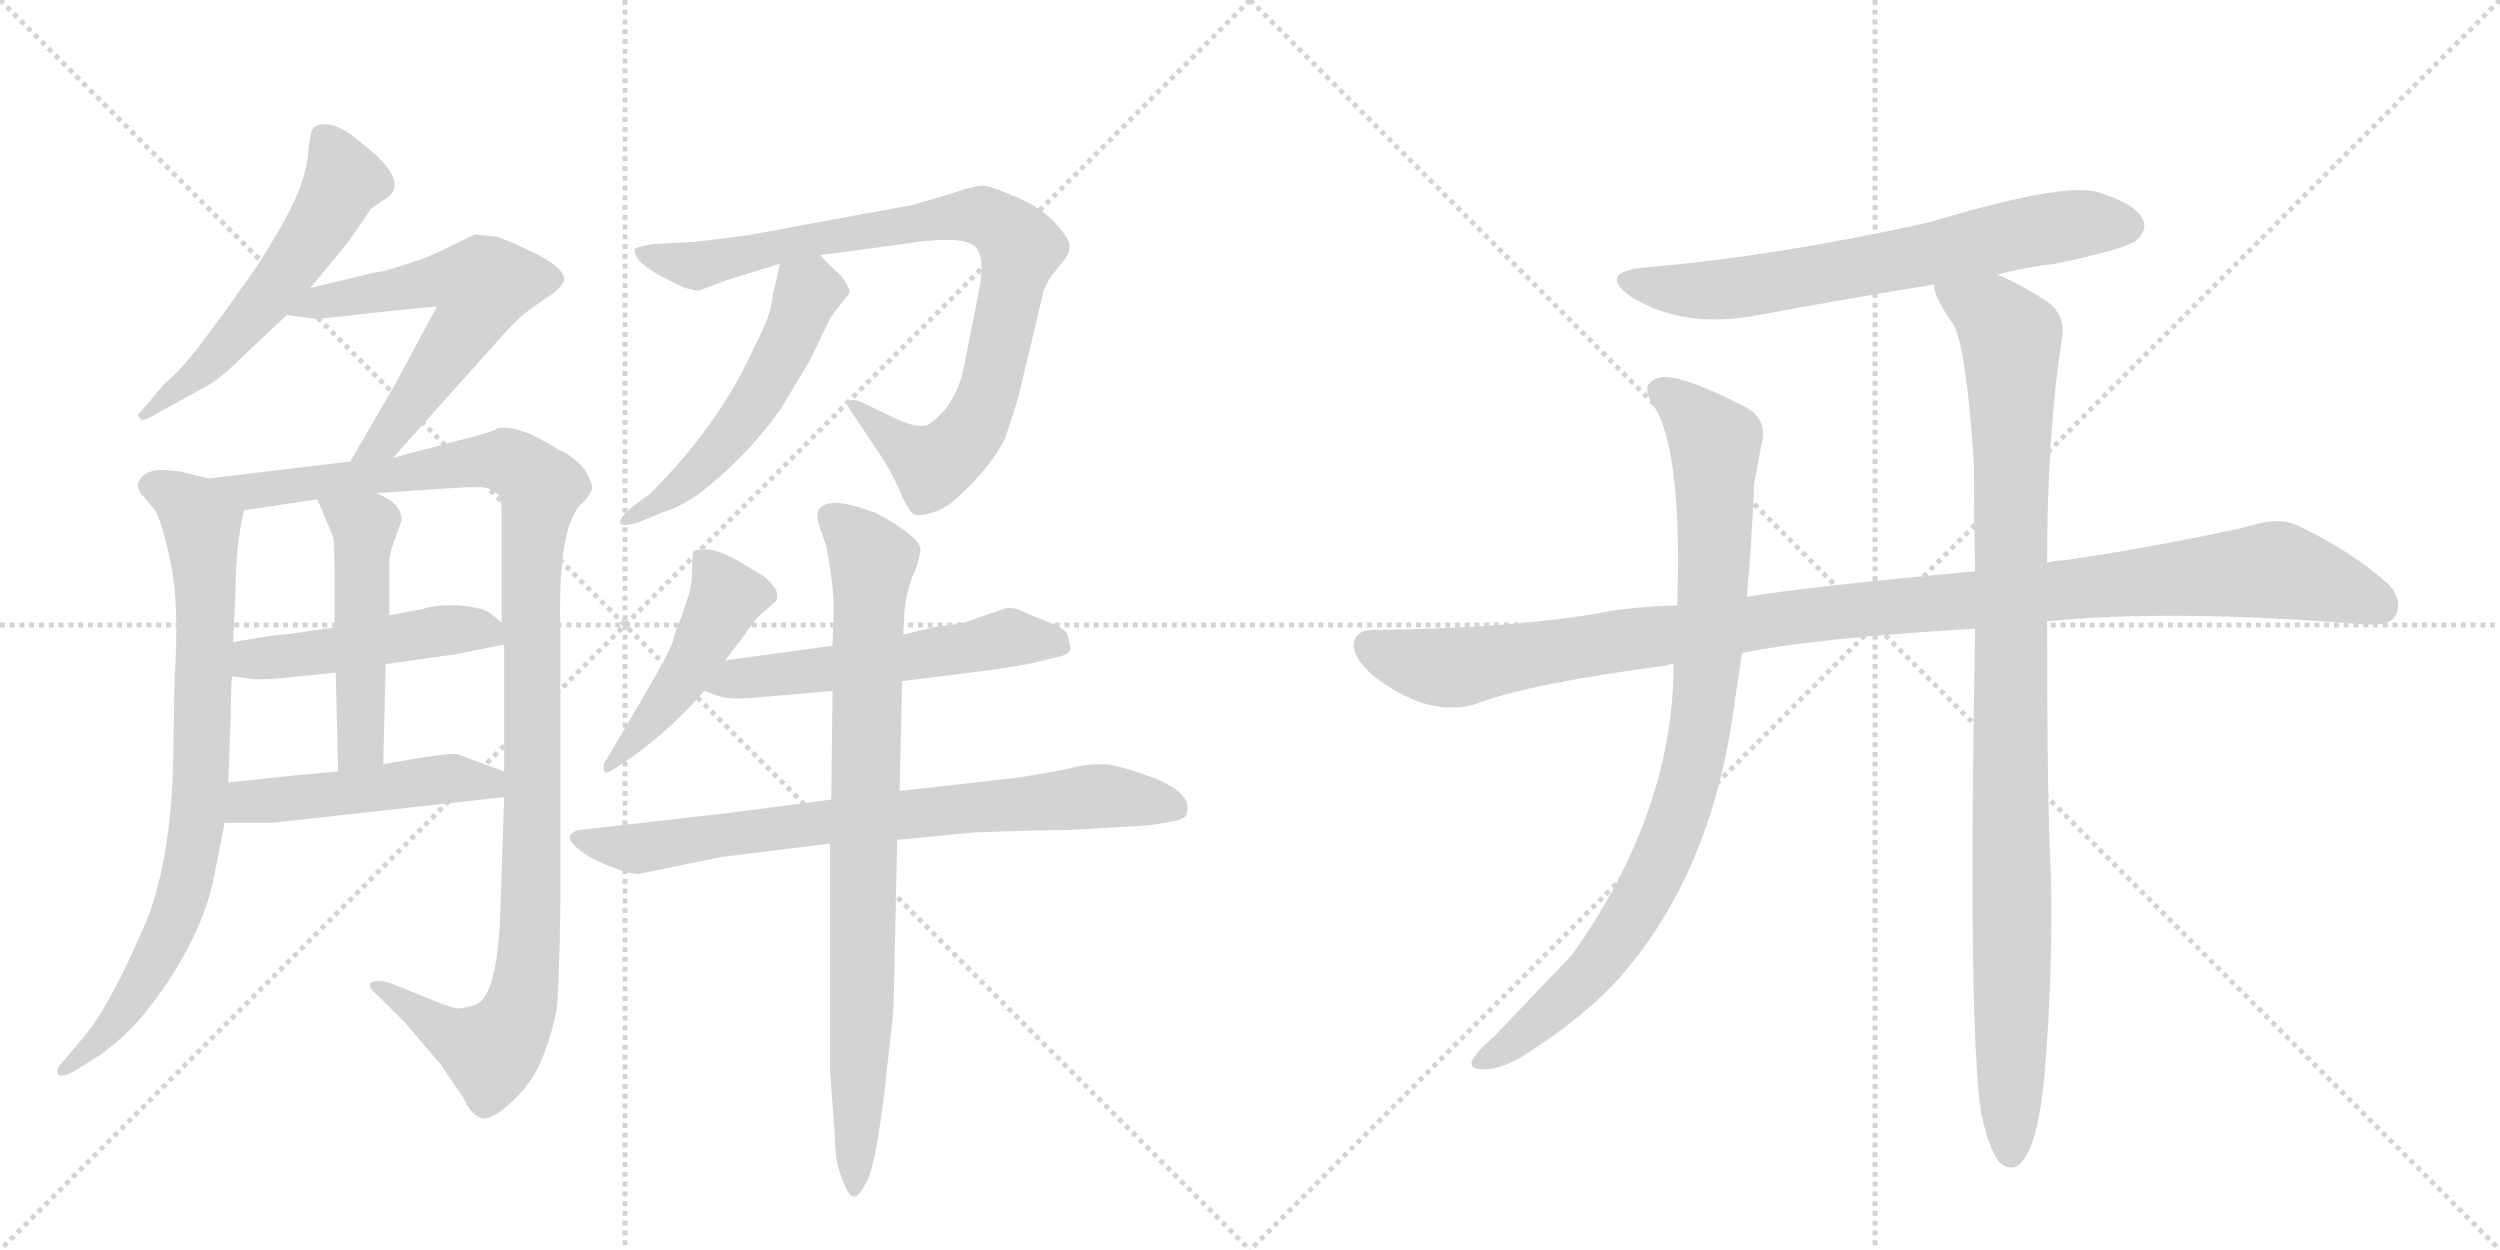 <svg version="1.1" viewBox="0 0 2048 1024" xmlns="http://www.w3.org/2000/svg">
  <g stroke="lightgray" stroke-dasharray="1,1" stroke-width="1" transform="scale(4, 4)">
    <line x1="0" y1="0" x2="256" y2="256"></line>
    <line x1="256" y1="0" x2="0" y2="256"></line>
    <line x1="128" y1="0" x2="128" y2="256"></line>
    <line x1="0" y1="128" x2="256" y2="128"></line>
    <line x1="256" y1="0" x2="512" y2="256"></line>
    <line x1="512" y1="0" x2="256" y2="256"></line>
    <line x1="384" y1="0" x2="384" y2="256"></line>
    <line x1="256" y1="128" x2="512" y2="128"></line>
  </g>
<g transform="scale(1, -1) translate(0, -850)">
   <style type="text/css">
    @keyframes keyframes0 {
      from {
       stroke: black;
       stroke-dashoffset: 549;
       stroke-width: 128;
       }
       64% {
       animation-timing-function: step-end;
       stroke: black;
       stroke-dashoffset: 0;
       stroke-width: 128;
       }
       to {
       stroke: black;
       stroke-width: 1024;
       }
       }
       #make-me-a-hanzi-animation-0 {
         animation: keyframes0 0.697s both;
         animation-delay: 0s;
         animation-timing-function: linear;
       }
    @keyframes keyframes1 {
      from {
       stroke: black;
       stroke-dashoffset: 588;
       stroke-width: 128;
       }
       66% {
       animation-timing-function: step-end;
       stroke: black;
       stroke-dashoffset: 0;
       stroke-width: 128;
       }
       to {
       stroke: black;
       stroke-width: 1024;
       }
       }
       #make-me-a-hanzi-animation-1 {
         animation: keyframes1 0.729s both;
         animation-delay: 0.697s;
         animation-timing-function: linear;
       }
    @keyframes keyframes2 {
      from {
       stroke: black;
       stroke-dashoffset: 790;
       stroke-width: 128;
       }
       72% {
       animation-timing-function: step-end;
       stroke: black;
       stroke-dashoffset: 0;
       stroke-width: 128;
       }
       to {
       stroke: black;
       stroke-width: 1024;
       }
       }
       #make-me-a-hanzi-animation-2 {
         animation: keyframes2 0.893s both;
         animation-delay: 1.425s;
         animation-timing-function: linear;
       }
    @keyframes keyframes3 {
      from {
       stroke: black;
       stroke-dashoffset: 1106;
       stroke-width: 128;
       }
       78% {
       animation-timing-function: step-end;
       stroke: black;
       stroke-dashoffset: 0;
       stroke-width: 128;
       }
       to {
       stroke: black;
       stroke-width: 1024;
       }
       }
       #make-me-a-hanzi-animation-3 {
         animation: keyframes3 1.15s both;
         animation-delay: 2.318s;
         animation-timing-function: linear;
       }
    @keyframes keyframes4 {
      from {
       stroke: black;
       stroke-dashoffset: 474;
       stroke-width: 128;
       }
       61% {
       animation-timing-function: step-end;
       stroke: black;
       stroke-dashoffset: 0;
       stroke-width: 128;
       }
       to {
       stroke: black;
       stroke-width: 1024;
       }
       }
       #make-me-a-hanzi-animation-4 {
         animation: keyframes4 0.636s both;
         animation-delay: 3.468s;
         animation-timing-function: linear;
       }
    @keyframes keyframes5 {
      from {
       stroke: black;
       stroke-dashoffset: 492;
       stroke-width: 128;
       }
       62% {
       animation-timing-function: step-end;
       stroke: black;
       stroke-dashoffset: 0;
       stroke-width: 128;
       }
       to {
       stroke: black;
       stroke-width: 1024;
       }
       }
       #make-me-a-hanzi-animation-5 {
         animation: keyframes5 0.65s both;
         animation-delay: 4.104s;
         animation-timing-function: linear;
       }
    @keyframes keyframes6 {
      from {
       stroke: black;
       stroke-dashoffset: 478;
       stroke-width: 128;
       }
       61% {
       animation-timing-function: step-end;
       stroke: black;
       stroke-dashoffset: 0;
       stroke-width: 128;
       }
       to {
       stroke: black;
       stroke-width: 1024;
       }
       }
       #make-me-a-hanzi-animation-6 {
         animation: keyframes6 0.639s both;
         animation-delay: 4.754s;
         animation-timing-function: linear;
       }
    @keyframes keyframes7 {
      from {
       stroke: black;
       stroke-dashoffset: 857;
       stroke-width: 128;
       }
       74% {
       animation-timing-function: step-end;
       stroke: black;
       stroke-dashoffset: 0;
       stroke-width: 128;
       }
       to {
       stroke: black;
       stroke-width: 1024;
       }
       }
       #make-me-a-hanzi-animation-7 {
         animation: keyframes7 0.947s both;
         animation-delay: 5.393s;
         animation-timing-function: linear;
       }
    @keyframes keyframes8 {
      from {
       stroke: black;
       stroke-dashoffset: 519;
       stroke-width: 128;
       }
       63% {
       animation-timing-function: step-end;
       stroke: black;
       stroke-dashoffset: 0;
       stroke-width: 128;
       }
       to {
       stroke: black;
       stroke-width: 1024;
       }
       }
       #make-me-a-hanzi-animation-8 {
         animation: keyframes8 0.672s both;
         animation-delay: 6.341s;
         animation-timing-function: linear;
       }
    @keyframes keyframes9 {
      from {
       stroke: black;
       stroke-dashoffset: 461;
       stroke-width: 128;
       }
       60% {
       animation-timing-function: step-end;
       stroke: black;
       stroke-dashoffset: 0;
       stroke-width: 128;
       }
       to {
       stroke: black;
       stroke-width: 1024;
       }
       }
       #make-me-a-hanzi-animation-9 {
         animation: keyframes9 0.625s both;
         animation-delay: 7.013s;
         animation-timing-function: linear;
       }
    @keyframes keyframes10 {
      from {
       stroke: black;
       stroke-dashoffset: 543;
       stroke-width: 128;
       }
       64% {
       animation-timing-function: step-end;
       stroke: black;
       stroke-dashoffset: 0;
       stroke-width: 128;
       }
       to {
       stroke: black;
       stroke-width: 1024;
       }
       }
       #make-me-a-hanzi-animation-10 {
         animation: keyframes10 0.692s both;
         animation-delay: 7.638s;
         animation-timing-function: linear;
       }
    @keyframes keyframes11 {
      from {
       stroke: black;
       stroke-dashoffset: 739;
       stroke-width: 128;
       }
       71% {
       animation-timing-function: step-end;
       stroke: black;
       stroke-dashoffset: 0;
       stroke-width: 128;
       }
       to {
       stroke: black;
       stroke-width: 1024;
       }
       }
       #make-me-a-hanzi-animation-11 {
         animation: keyframes11 0.851s both;
         animation-delay: 8.33s;
         animation-timing-function: linear;
       }
    @keyframes keyframes12 {
      from {
       stroke: black;
       stroke-dashoffset: 820;
       stroke-width: 128;
       }
       73% {
       animation-timing-function: step-end;
       stroke: black;
       stroke-dashoffset: 0;
       stroke-width: 128;
       }
       to {
       stroke: black;
       stroke-width: 1024;
       }
       }
       #make-me-a-hanzi-animation-12 {
         animation: keyframes12 0.917s both;
         animation-delay: 9.182s;
         animation-timing-function: linear;
       }
    @keyframes keyframes13 {
      from {
       stroke: black;
       stroke-dashoffset: 666;
       stroke-width: 128;
       }
       68% {
       animation-timing-function: step-end;
       stroke: black;
       stroke-dashoffset: 0;
       stroke-width: 128;
       }
       to {
       stroke: black;
       stroke-width: 1024;
       }
       }
       #make-me-a-hanzi-animation-13 {
         animation: keyframes13 0.792s both;
         animation-delay: 10.099s;
         animation-timing-function: linear;
       }
    @keyframes keyframes14 {
      from {
       stroke: black;
       stroke-dashoffset: 1097;
       stroke-width: 128;
       }
       78% {
       animation-timing-function: step-end;
       stroke: black;
       stroke-dashoffset: 0;
       stroke-width: 128;
       }
       to {
       stroke: black;
       stroke-width: 1024;
       }
       }
       #make-me-a-hanzi-animation-14 {
         animation: keyframes14 1.143s both;
         animation-delay: 10.891s;
         animation-timing-function: linear;
       }
    @keyframes keyframes15 {
      from {
       stroke: black;
       stroke-dashoffset: 885;
       stroke-width: 128;
       }
       74% {
       animation-timing-function: step-end;
       stroke: black;
       stroke-dashoffset: 0;
       stroke-width: 128;
       }
       to {
       stroke: black;
       stroke-width: 1024;
       }
       }
       #make-me-a-hanzi-animation-15 {
         animation: keyframes15 0.97s both;
         animation-delay: 12.034s;
         animation-timing-function: linear;
       }
    @keyframes keyframes16 {
      from {
       stroke: black;
       stroke-dashoffset: 993;
       stroke-width: 128;
       }
       76% {
       animation-timing-function: step-end;
       stroke: black;
       stroke-dashoffset: 0;
       stroke-width: 128;
       }
       to {
       stroke: black;
       stroke-width: 1024;
       }
       }
       #make-me-a-hanzi-animation-16 {
         animation: keyframes16 1.058s both;
         animation-delay: 13.004s;
         animation-timing-function: linear;
       }
</style>
<path d="M 254 614 L 284 650 L 304 679 L 314 686 Q 339 700 296 733 Q 281 746 270 748 Q 259 749 256 744 Q 254 742 252 720 Q 249 697 230 664 Q 211 631 197 613 Q 187 598 168 573 Q 149 547 135 536 L 113 510 Q 113 509 115 507 Q 117 504 128 511 L 168 533 Q 180 539 201 560 L 235 592 L 254 614 Z" fill="lightgray"></path> 
<path d="M 322 475 L 416 580 Q 427 592 439 600 L 455 611 Q 461 617 462 620 Q 464 631 431 646 Q 414 654 407 656 L 389 658 L 360 644 Q 348 638 331 633 Q 313 627 308 627 L 254 614 C 225 607 205 596 235 592 L 257 589 Q 257 588 308 594 L 358 599 L 323 534 L 287 472 C 272 446 302 453 322 475 Z" fill="lightgray"></path> 
<path d="M 113 454 Q 113 447 117 444 L 127 432 Q 133 422 140 388 Q 147 354 143 294 L 142 234 Q 141 151 121 98 Q 91 27 69 1 L 53 -18 Q 46 -25 47 -29 Q 48 -34 60 -28 L 81 -15 Q 96 -4 107 7 Q 118 18 133 39 Q 168 90 176 135 L 184 176 L 187 209 L 189 263 Q 189 282 190 296 L 191 324 L 193 368 Q 193 403 200 432 C 204 450 200 451 171 458 L 151 463 Q 149 464 133 465 Q 117 465 113 454 Z" fill="lightgray"></path> 
<path d="M 413 197 L 410 107 Q 408 35 390 27 Q 380 24 377 24 Q 373 23 356 30 L 319 45 Q 308 48 304 45 Q 300 42 310 34 L 332 12 L 361 -22 L 380 -50 Q 386 -64 395 -66 Q 403 -68 420 -52 Q 437 -36 445 -15 Q 453 6 456 23 Q 458 40 459 105 L 459 336 Q 457 418 476 437 Q 481 441 485 449 Q 486 454 479 465 Q 472 475 457 482 Q 424 503 407 499 Q 407 497 375 489 L 322 475 L 287 472 L 171 458 C 141 454 170 428 200 432 L 260 441 L 308 446 L 368 450 Q 396 452 400 450 Q 404 448 408 445 Q 411 442 411 427 L 411 340 L 413 322 L 413 218 L 413 197 Z" fill="lightgray"></path> 
<path d="M 190 296 L 206 294 Q 208 293 226 294 L 275 299 L 316 306 L 373 314 L 413 322 C 429 325 429 325 411 340 L 401 348 Q 396 352 377 354 Q 358 355 346 351 L 319 346 L 274 336 L 232 330 Q 231 331 191 324 C 161 319 160 300 190 296 Z" fill="lightgray"></path> 
<path d="M 275 299 L 277 218 C 278 188 313 194 314 224 L 316 306 L 319 346 L 319 390 Q 319 396 322 404 L 329 424 Q 329 438 308 446 C 281 458 248 469 260 441 L 273 410 Q 274 404 274 381 L 274 336 L 275 299 Z" fill="lightgray"></path> 
<path d="M 184 176 L 223 176 L 413 197 C 443 200 441 208 413 218 L 375 232 Q 369 234 314 224 L 277 218 L 233 214 Q 208 211 187 209 C 157 206 154 176 184 176 Z" fill="lightgray"></path> 
<path d="M 835 528 L 855 612 Q 861 625 863 626 L 871 636 Q 877 643 876 650 Q 875 656 862 670 Q 848 683 829 690 Q 813 697 806 698 Q 799 698 784 693 Q 769 688 747 682 L 611 657 L 571 652 L 535 650 Q 522 648 520 646 Q 519 644 523 637 Q 531 629 545 622 L 559 615 Q 567 612 573 612 L 594 620 L 639 634 L 672 641 L 739 650 Q 783 657 796 650 Q 809 643 801 607 L 789 546 Q 781 515 760 502 Q 752 499 736 506 L 707 520 Q 698 524 695 521 Q 693 518 698 512 L 724 473 Q 731 462 737 448 Q 743 434 747 430 Q 751 426 763 430 Q 775 433 786 444 Q 811 467 823 490 Q 832 516 835 528 Z" fill="lightgray"></path> 
<path d="M 639 634 L 633 608 Q 632 592 618 566 Q 590 503 533 446 L 517 434 Q 507 425 508 422 Q 508 418 523 422 L 542 430 Q 556 434 572 445 Q 610 474 639 514 L 663 554 L 679 587 Q 679 589 696 610 Q 697 613 689 624 Q 675 637 672 641 C 652 663 646 663 639 634 Z" fill="lightgray"></path> 
<path d="M 594 309 L 610 330 Q 620 345 627 350 L 636 358 Q 638 365 634 369 Q 630 375 624 379 L 604 391 Q 589 399 580 400 Q 571 400 569 399 Q 567 398 567 384 Q 567 370 563 359 L 558 344 Q 553 333 551 324 Q 548 315 531 286 L 497 228 Q 493 224 495 218 Q 496 215 506 222 L 518 230 Q 550 253 577 284 L 594 309 Z" fill="lightgray"></path> 
<path d="M 682 321 L 594 309 C 564 305 549 294 577 284 L 588 280 Q 597 277 613 278 L 682 284 L 739 292 L 787 298 Q 830 303 851 308 L 867 312 Q 877 314 877 319 L 875 328 Q 875 334 862 339 L 840 348 Q 834 352 825 352 L 804 345 Q 787 338 777 338 Q 766 337 740 330 L 682 321 Z" fill="lightgray"></path> 
<path d="M 681 195 L 597 184 L 474 170 Q 461 166 471 157 Q 480 148 498 141 Q 515 134 523 134 L 591 148 L 680 159 L 735 162 L 797 168 Q 847 170 875 170 L 942 174 L 960 177 Q 971 179 972 183 Q 978 199 947 212 Q 915 224 903 224 Q 891 224 882 222 Q 872 219 834 213 L 737 202 L 681 195 Z" fill="lightgray"></path> 
<path d="M 740 330 L 741 350 Q 743 368 749 381 Q 754 394 754 400 Q 753 411 717 430 Q 695 438 685 438 Q 665 438 671 420 L 677 402 Q 683 371 683 350 L 682 321 L 682 284 L 681 195 L 680 159 L 680 -28 L 684 -82 Q 684 -102 690 -116 Q 695 -130 699 -130 Q 703 -132 711 -116 Q 718 -100 725 -40 Q 732 20 732 26 L 735 162 L 737 202 L 739 292 L 740 330 Z" fill="lightgray"></path> 
<path d="M 1636 625 Q 1658 631 1684 634 Q 1741 646 1750 653 Q 1760 662 1755 671 Q 1748 684 1717 693 Q 1687 700 1581 668 Q 1455 640 1348 631 Q 1308 627 1336 607 Q 1379 580 1441 592 Q 1511 605 1585 617 L 1636 625 Z" fill="lightgray"></path> 
<path d="M 1677 341 Q 1776 351 1931 339 Q 1956 336 1962 345 Q 1969 358 1957 371 Q 1926 399 1881 420 Q 1866 427 1839 418 Q 1766 402 1691 391 Q 1684 391 1677 389 L 1618 382 Q 1477 369 1431 361 L 1374 354 Q 1334 353 1306 347 Q 1233 335 1125 334 Q 1110 334 1109 322 Q 1109 309 1128 294 Q 1173 261 1211 274 Q 1253 290 1366 305 Q 1367 306 1371 306 L 1427 315 Q 1484 327 1618 335 L 1677 341 Z" fill="lightgray"></path> 
<path d="M 1431 361 Q 1435 404 1437 454 L 1443 486 Q 1449 508 1427 518 Q 1378 543 1361 541 Q 1340 537 1357 514 Q 1378 475 1374 354 L 1371 306 Q 1371 185 1288 68 L 1224 1 Q 1209 -12 1206 -19 Q 1203 -26 1216 -26 Q 1232 -26 1254 -11 Q 1297 17 1324 46 Q 1397 127 1418 254 L 1427 315 L 1431 361 Z" fill="lightgray"></path> 
<path d="M 1623 -62 Q 1629 -90 1637 -101 Q 1643 -108 1651 -106 Q 1669 -97 1675 -29 Q 1682 55 1680 137 Q 1677 188 1677 341 L 1677 389 Q 1677 494 1689 572 Q 1693 591 1677 603 Q 1652 619 1636 625 C 1609 638 1575 645 1585 617 Q 1582 610 1601 583 Q 1611 562 1617 470 Q 1617 430 1618 382 L 1618 335 Q 1612 8 1623 -62 Z" fill="lightgray"></path> 
      <clipPath id="make-me-a-hanzi-clip-0">
      <path d="M 254 614 L 284 650 L 304 679 L 314 686 Q 339 700 296 733 Q 281 746 270 748 Q 259 749 256 744 Q 254 742 252 720 Q 249 697 230 664 Q 211 631 197 613 Q 187 598 168 573 Q 149 547 135 536 L 113 510 Q 113 509 115 507 Q 117 504 128 511 L 168 533 Q 180 539 201 560 L 235 592 L 254 614 Z" fill="lightgray"></path>
      </clipPath>
      <path clip-path="url(#make-me-a-hanzi-clip-0)" d="M 265 738 L 282 703 L 265 670 L 184 565 L 119 512 " fill="none" id="make-me-a-hanzi-animation-0" stroke-dasharray="421 842" stroke-linecap="round"></path>

      <clipPath id="make-me-a-hanzi-clip-1">
      <path d="M 322 475 L 416 580 Q 427 592 439 600 L 455 611 Q 461 617 462 620 Q 464 631 431 646 Q 414 654 407 656 L 389 658 L 360 644 Q 348 638 331 633 Q 313 627 308 627 L 254 614 C 225 607 205 596 235 592 L 257 589 Q 257 588 308 594 L 358 599 L 323 534 L 287 472 C 272 446 302 453 322 475 Z" fill="lightgray"></path>
      </clipPath>
      <path clip-path="url(#make-me-a-hanzi-clip-1)" d="M 241 596 L 362 621 L 395 613 L 389 594 L 326 503 L 315 489 L 292 477 " fill="none" id="make-me-a-hanzi-animation-1" stroke-dasharray="460 920" stroke-linecap="round"></path>

      <clipPath id="make-me-a-hanzi-clip-2">
      <path d="M 113 454 Q 113 447 117 444 L 127 432 Q 133 422 140 388 Q 147 354 143 294 L 142 234 Q 141 151 121 98 Q 91 27 69 1 L 53 -18 Q 46 -25 47 -29 Q 48 -34 60 -28 L 81 -15 Q 96 -4 107 7 Q 118 18 133 39 Q 168 90 176 135 L 184 176 L 187 209 L 189 263 Q 189 282 190 296 L 191 324 L 193 368 Q 193 403 200 432 C 204 450 200 451 171 458 L 151 463 Q 149 464 133 465 Q 117 465 113 454 Z" fill="lightgray"></path>
      </clipPath>
      <path clip-path="url(#make-me-a-hanzi-clip-2)" d="M 123 452 L 145 443 L 166 419 L 165 217 L 157 146 L 143 97 L 115 42 L 80 -3 L 53 -25 " fill="none" id="make-me-a-hanzi-animation-2" stroke-dasharray="662 1324" stroke-linecap="round"></path>

      <clipPath id="make-me-a-hanzi-clip-3">
      <path d="M 413 197 L 410 107 Q 408 35 390 27 Q 380 24 377 24 Q 373 23 356 30 L 319 45 Q 308 48 304 45 Q 300 42 310 34 L 332 12 L 361 -22 L 380 -50 Q 386 -64 395 -66 Q 403 -68 420 -52 Q 437 -36 445 -15 Q 453 6 456 23 Q 458 40 459 105 L 459 336 Q 457 418 476 437 Q 481 441 485 449 Q 486 454 479 465 Q 472 475 457 482 Q 424 503 407 499 Q 407 497 375 489 L 322 475 L 287 472 L 171 458 C 141 454 170 428 200 432 L 260 441 L 308 446 L 368 450 Q 396 452 400 450 Q 404 448 408 445 Q 411 442 411 427 L 411 340 L 413 322 L 413 218 L 413 197 Z" fill="lightgray"></path>
      </clipPath>
      <path clip-path="url(#make-me-a-hanzi-clip-3)" d="M 179 457 L 205 447 L 405 473 L 424 469 L 443 450 L 435 376 L 435 113 L 427 29 L 402 -11 L 374 -1 L 312 42 " fill="none" id="make-me-a-hanzi-animation-3" stroke-dasharray="978 1956" stroke-linecap="round"></path>

      <clipPath id="make-me-a-hanzi-clip-4">
      <path d="M 190 296 L 206 294 Q 208 293 226 294 L 275 299 L 316 306 L 373 314 L 413 322 C 429 325 429 325 411 340 L 401 348 Q 396 352 377 354 Q 358 355 346 351 L 319 346 L 274 336 L 232 330 Q 231 331 191 324 C 161 319 160 300 190 296 Z" fill="lightgray"></path>
      </clipPath>
      <path clip-path="url(#make-me-a-hanzi-clip-4)" d="M 195 303 L 208 311 L 369 335 L 398 334 L 405 326 " fill="none" id="make-me-a-hanzi-animation-4" stroke-dasharray="346 692" stroke-linecap="round"></path>

      <clipPath id="make-me-a-hanzi-clip-5">
      <path d="M 275 299 L 277 218 C 278 188 313 194 314 224 L 316 306 L 319 346 L 319 390 Q 319 396 322 404 L 329 424 Q 329 438 308 446 C 281 458 248 469 260 441 L 273 410 Q 274 404 274 381 L 274 336 L 275 299 Z" fill="lightgray"></path>
      </clipPath>
      <path clip-path="url(#make-me-a-hanzi-clip-5)" d="M 266 438 L 299 418 L 296 245 L 282 225 " fill="none" id="make-me-a-hanzi-animation-5" stroke-dasharray="364 728" stroke-linecap="round"></path>

      <clipPath id="make-me-a-hanzi-clip-6">
      <path d="M 184 176 L 223 176 L 413 197 C 443 200 441 208 413 218 L 375 232 Q 369 234 314 224 L 277 218 L 233 214 Q 208 211 187 209 C 157 206 154 176 184 176 Z" fill="lightgray"></path>
      </clipPath>
      <path clip-path="url(#make-me-a-hanzi-clip-6)" d="M 191 181 L 211 195 L 329 209 L 371 212 L 399 209 L 404 202 " fill="none" id="make-me-a-hanzi-animation-6" stroke-dasharray="350 700" stroke-linecap="round"></path>

      <clipPath id="make-me-a-hanzi-clip-7">
      <path d="M 835 528 L 855 612 Q 861 625 863 626 L 871 636 Q 877 643 876 650 Q 875 656 862 670 Q 848 683 829 690 Q 813 697 806 698 Q 799 698 784 693 Q 769 688 747 682 L 611 657 L 571 652 L 535 650 Q 522 648 520 646 Q 519 644 523 637 Q 531 629 545 622 L 559 615 Q 567 612 573 612 L 594 620 L 639 634 L 672 641 L 739 650 Q 783 657 796 650 Q 809 643 801 607 L 789 546 Q 781 515 760 502 Q 752 499 736 506 L 707 520 Q 698 524 695 521 Q 693 518 698 512 L 724 473 Q 731 462 737 448 Q 743 434 747 430 Q 751 426 763 430 Q 775 433 786 444 Q 811 467 823 490 Q 832 516 835 528 Z" fill="lightgray"></path>
      </clipPath>
      <path clip-path="url(#make-me-a-hanzi-clip-7)" d="M 529 644 L 571 632 L 636 649 L 785 673 L 805 673 L 824 662 L 836 648 L 810 530 L 790 489 L 763 469 L 701 518 " fill="none" id="make-me-a-hanzi-animation-7" stroke-dasharray="729 1458" stroke-linecap="round"></path>

      <clipPath id="make-me-a-hanzi-clip-8">
      <path d="M 639 634 L 633 608 Q 632 592 618 566 Q 590 503 533 446 L 517 434 Q 507 425 508 422 Q 508 418 523 422 L 542 430 Q 556 434 572 445 Q 610 474 639 514 L 663 554 L 679 587 Q 679 589 696 610 Q 697 613 689 624 Q 675 637 672 641 C 652 663 646 663 639 634 Z" fill="lightgray"></path>
      </clipPath>
      <path clip-path="url(#make-me-a-hanzi-clip-8)" d="M 668 632 L 645 569 L 611 510 L 568 461 L 516 426 " fill="none" id="make-me-a-hanzi-animation-8" stroke-dasharray="391 782" stroke-linecap="round"></path>

      <clipPath id="make-me-a-hanzi-clip-9">
      <path d="M 594 309 L 610 330 Q 620 345 627 350 L 636 358 Q 638 365 634 369 Q 630 375 624 379 L 604 391 Q 589 399 580 400 Q 571 400 569 399 Q 567 398 567 384 Q 567 370 563 359 L 558 344 Q 553 333 551 324 Q 548 315 531 286 L 497 228 Q 493 224 495 218 Q 496 215 506 222 L 518 230 Q 550 253 577 284 L 594 309 Z" fill="lightgray"></path>
      </clipPath>
      <path clip-path="url(#make-me-a-hanzi-clip-9)" d="M 575 391 L 594 363 L 592 353 L 548 278 L 500 222 " fill="none" id="make-me-a-hanzi-animation-9" stroke-dasharray="333 666" stroke-linecap="round"></path>

      <clipPath id="make-me-a-hanzi-clip-10">
      <path d="M 682 321 L 594 309 C 564 305 549 294 577 284 L 588 280 Q 597 277 613 278 L 682 284 L 739 292 L 787 298 Q 830 303 851 308 L 867 312 Q 877 314 877 319 L 875 328 Q 875 334 862 339 L 840 348 Q 834 352 825 352 L 804 345 Q 787 338 777 338 Q 766 337 740 330 L 682 321 Z" fill="lightgray"></path>
      </clipPath>
      <path clip-path="url(#make-me-a-hanzi-clip-10)" d="M 585 288 L 827 328 L 868 322 " fill="none" id="make-me-a-hanzi-animation-10" stroke-dasharray="415 830" stroke-linecap="round"></path>

      <clipPath id="make-me-a-hanzi-clip-11">
      <path d="M 681 195 L 597 184 L 474 170 Q 461 166 471 157 Q 480 148 498 141 Q 515 134 523 134 L 591 148 L 680 159 L 735 162 L 797 168 Q 847 170 875 170 L 942 174 L 960 177 Q 971 179 972 183 Q 978 199 947 212 Q 915 224 903 224 Q 891 224 882 222 Q 872 219 834 213 L 737 202 L 681 195 Z" fill="lightgray"></path>
      </clipPath>
      <path clip-path="url(#make-me-a-hanzi-clip-11)" d="M 483 161 L 526 155 L 648 174 L 899 198 L 962 188 " fill="none" id="make-me-a-hanzi-animation-11" stroke-dasharray="611 1222" stroke-linecap="round"></path>

      <clipPath id="make-me-a-hanzi-clip-12">
      <path d="M 740 330 L 741 350 Q 743 368 749 381 Q 754 394 754 400 Q 753 411 717 430 Q 695 438 685 438 Q 665 438 671 420 L 677 402 Q 683 371 683 350 L 682 321 L 682 284 L 681 195 L 680 159 L 680 -28 L 684 -82 Q 684 -102 690 -116 Q 695 -130 699 -130 Q 703 -132 711 -116 Q 718 -100 725 -40 Q 732 20 732 26 L 735 162 L 737 202 L 739 292 L 740 330 Z" fill="lightgray"></path>
      </clipPath>
      <path clip-path="url(#make-me-a-hanzi-clip-12)" d="M 681 426 L 715 389 L 700 -125 " fill="none" id="make-me-a-hanzi-animation-12" stroke-dasharray="692 1384" stroke-linecap="round"></path>

      <clipPath id="make-me-a-hanzi-clip-13">
      <path d="M 1636 625 Q 1658 631 1684 634 Q 1741 646 1750 653 Q 1760 662 1755 671 Q 1748 684 1717 693 Q 1687 700 1581 668 Q 1455 640 1348 631 Q 1308 627 1336 607 Q 1379 580 1441 592 Q 1511 605 1585 617 L 1636 625 Z" fill="lightgray"></path>
      </clipPath>
      <path clip-path="url(#make-me-a-hanzi-clip-13)" d="M 1339 621 L 1362 614 L 1414 613 L 1658 660 L 1718 668 L 1743 665 " fill="none" id="make-me-a-hanzi-animation-13" stroke-dasharray="538 1076" stroke-linecap="round"></path>

      <clipPath id="make-me-a-hanzi-clip-14">
      <path d="M 1677 341 Q 1776 351 1931 339 Q 1956 336 1962 345 Q 1969 358 1957 371 Q 1926 399 1881 420 Q 1866 427 1839 418 Q 1766 402 1691 391 Q 1684 391 1677 389 L 1618 382 Q 1477 369 1431 361 L 1374 354 Q 1334 353 1306 347 Q 1233 335 1125 334 Q 1110 334 1109 322 Q 1109 309 1128 294 Q 1173 261 1211 274 Q 1253 290 1366 305 Q 1367 306 1371 306 L 1427 315 Q 1484 327 1618 335 L 1677 341 Z" fill="lightgray"></path>
      </clipPath>
      <path clip-path="url(#make-me-a-hanzi-clip-14)" d="M 1122 321 L 1149 309 L 1190 303 L 1469 345 L 1857 383 L 1913 370 L 1950 354 " fill="none" id="make-me-a-hanzi-animation-14" stroke-dasharray="969 1938" stroke-linecap="round"></path>

      <clipPath id="make-me-a-hanzi-clip-15">
      <path d="M 1431 361 Q 1435 404 1437 454 L 1443 486 Q 1449 508 1427 518 Q 1378 543 1361 541 Q 1340 537 1357 514 Q 1378 475 1374 354 L 1371 306 Q 1371 185 1288 68 L 1224 1 Q 1209 -12 1206 -19 Q 1203 -26 1216 -26 Q 1232 -26 1254 -11 Q 1297 17 1324 46 Q 1397 127 1418 254 L 1427 315 L 1431 361 Z" fill="lightgray"></path>
      </clipPath>
      <path clip-path="url(#make-me-a-hanzi-clip-15)" d="M 1363 527 L 1380 517 L 1405 487 L 1402 340 L 1381 202 L 1356 136 L 1305 55 L 1240 -3 L 1214 -18 " fill="none" id="make-me-a-hanzi-animation-15" stroke-dasharray="757 1514" stroke-linecap="round"></path>

      <clipPath id="make-me-a-hanzi-clip-16">
      <path d="M 1623 -62 Q 1629 -90 1637 -101 Q 1643 -108 1651 -106 Q 1669 -97 1675 -29 Q 1682 55 1680 137 Q 1677 188 1677 341 L 1677 389 Q 1677 494 1689 572 Q 1693 591 1677 603 Q 1652 619 1636 625 C 1609 638 1575 645 1585 617 Q 1582 610 1601 583 Q 1611 562 1617 470 Q 1617 430 1618 382 L 1618 335 Q 1612 8 1623 -62 Z" fill="lightgray"></path>
      </clipPath>
      <path clip-path="url(#make-me-a-hanzi-clip-16)" d="M 1592 614 L 1632 591 L 1647 571 L 1647 -95 " fill="none" id="make-me-a-hanzi-animation-16" stroke-dasharray="865 1730" stroke-linecap="round"></path>

</g>
</svg>
